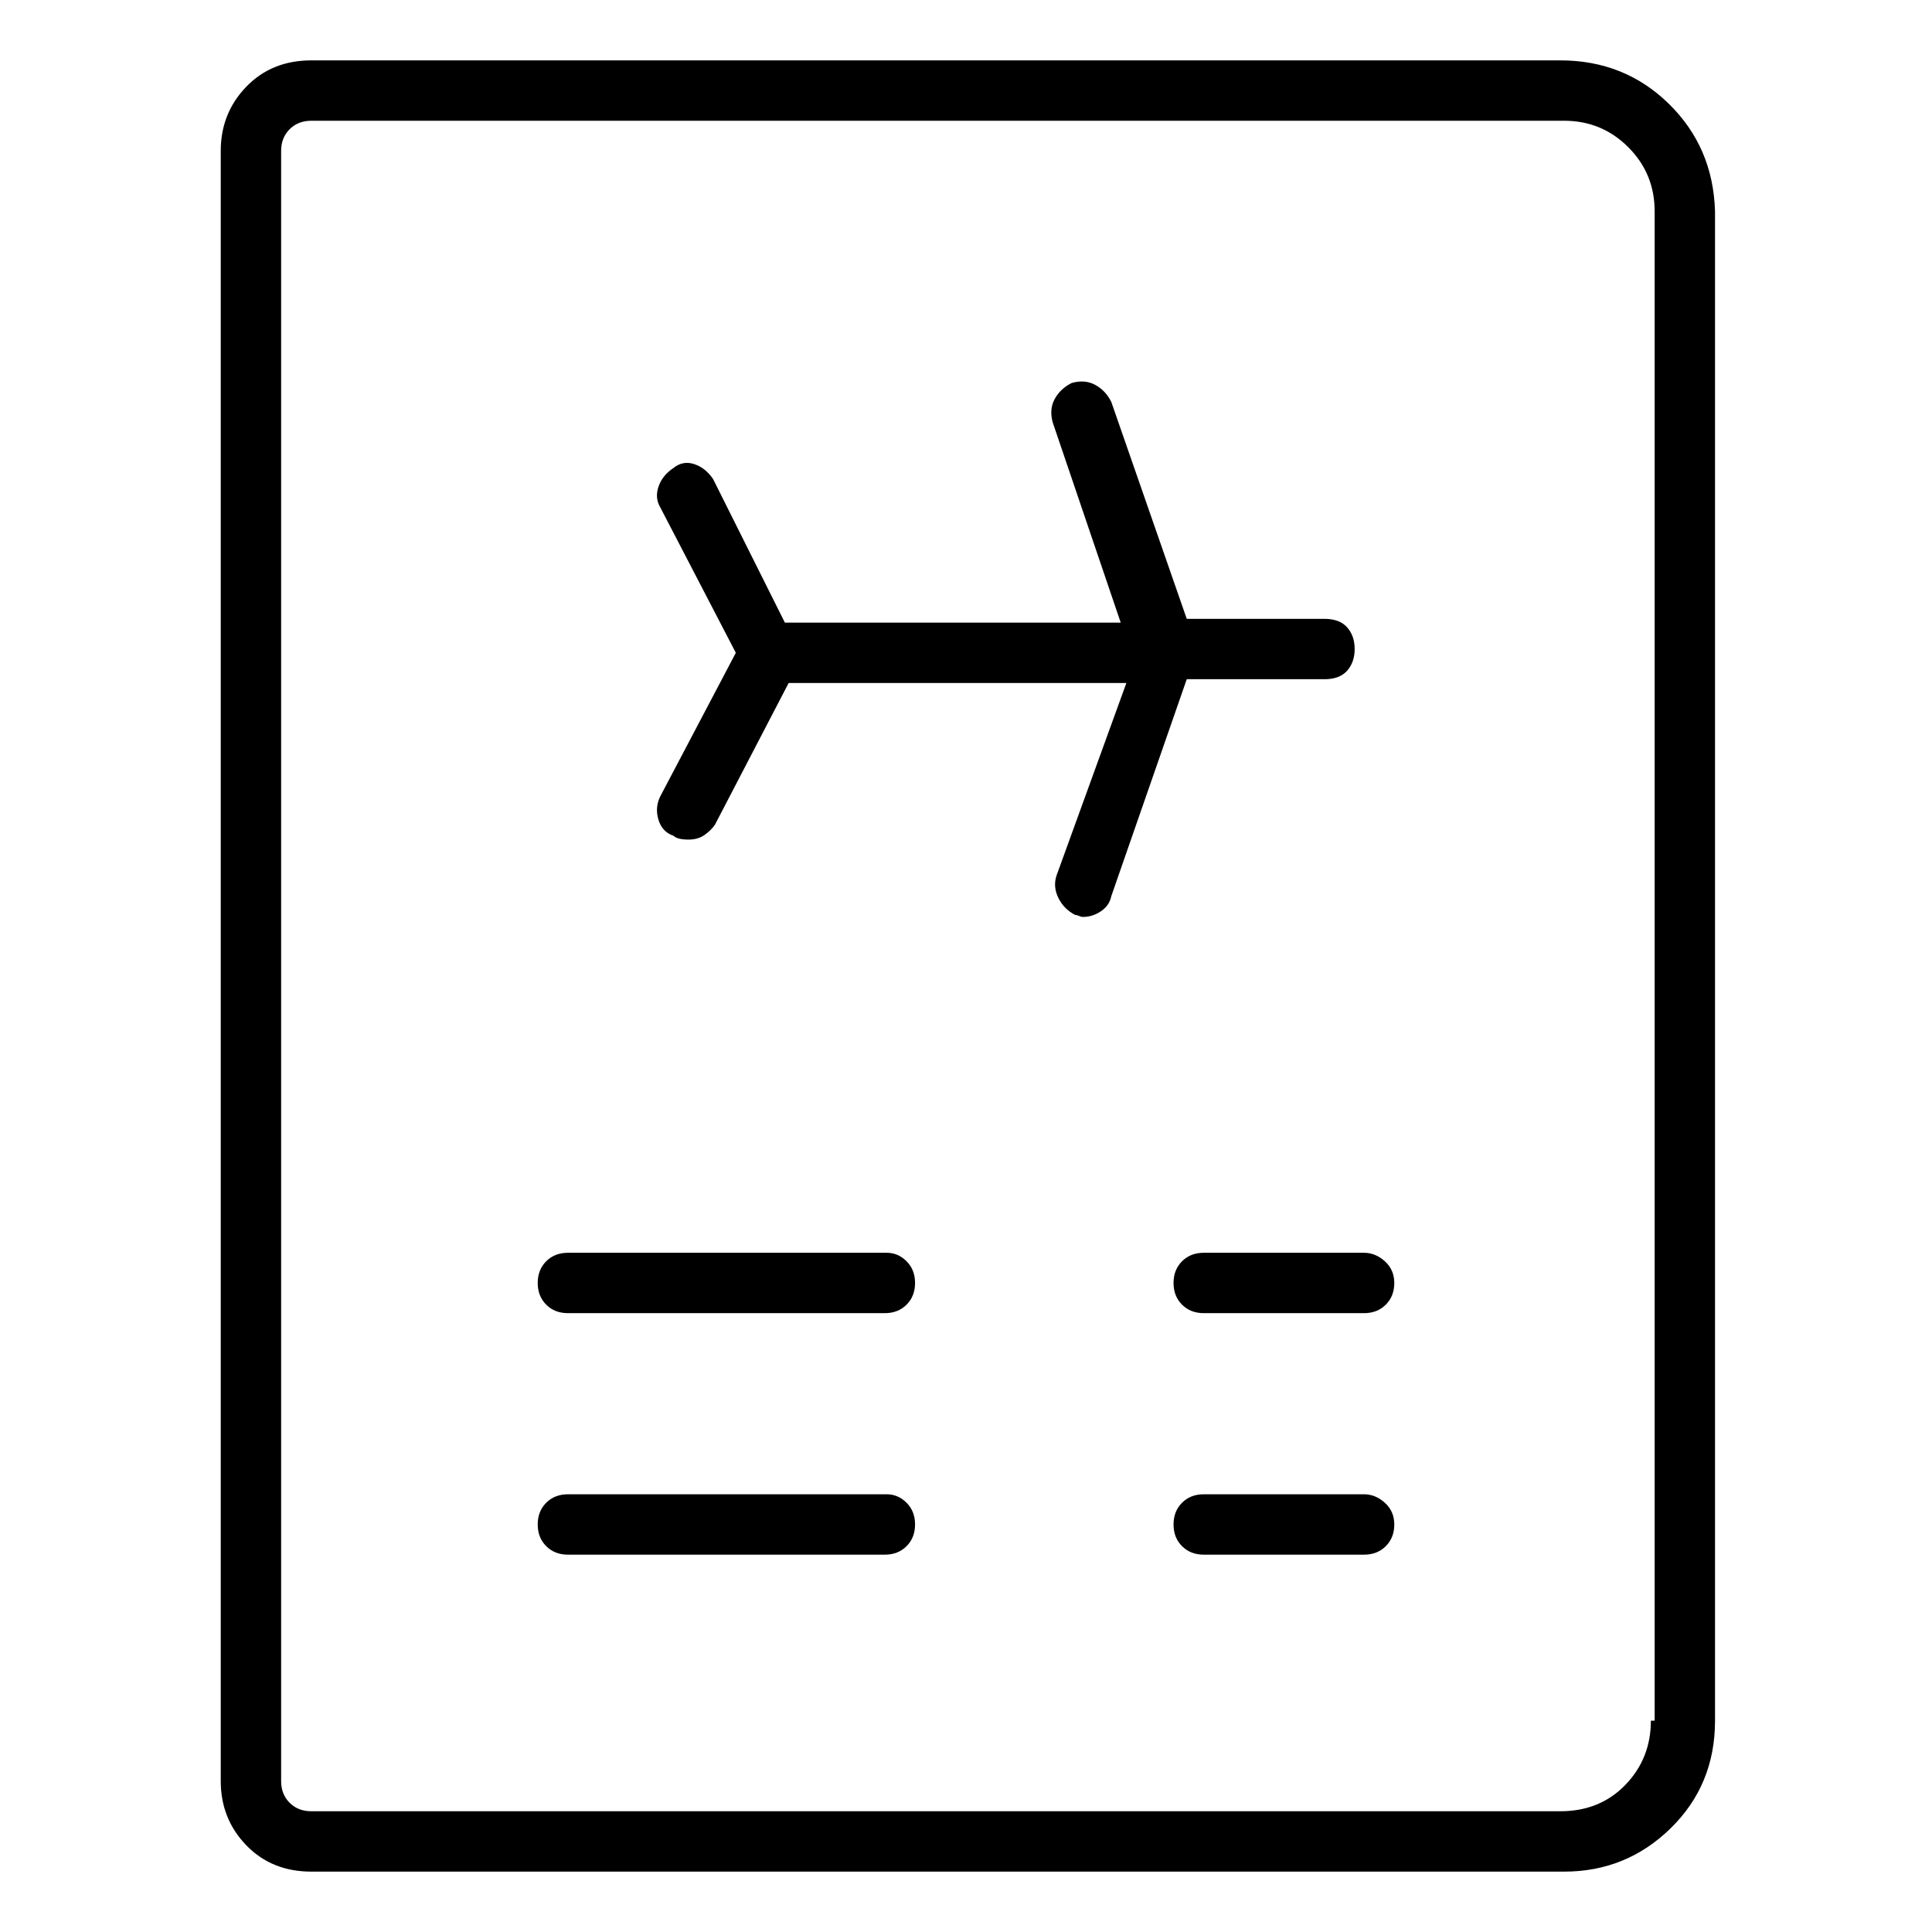 <svg viewBox="0 0 1024 1024" xmlns="http://www.w3.org/2000/svg">
  <path transform="scale(1, -1) translate(0, -960)" fill="currentColor" d="M827 928h-662q-21 0 -34.5 -14t-13.5 -34v-864q0 -20 13.5 -34t34.5 -14h664q33 0 56.5 23t23.5 57v800q-1 34 -24.5 57t-57.5 23zM875 48q0 -20 -13.5 -34t-34.5 -14h-662q-7 0 -11.5 4.5t-4.5 11.5v864q0 7 4.5 11.5t11.5 4.5h664q20 0 34 -14t14 -34v-800h-2zM470 296 h-169q-7 0 -11.5 -4.5t-4.5 -11.5t4.5 -11.5t11.5 -4.5h168q7 0 11.5 4.5t4.5 11.5t-4.5 11.5t-10.5 4.5zM470 168h-169q-7 0 -11.5 -4.5t-4.5 -11.5t4.5 -11.5t11.5 -4.5h168q7 0 11.5 4.5t4.5 11.5t-4.5 11.5t-10.5 4.5zM702 600q8 0 12 4.5t4 11.5t-4 11.5t-12 4.5h-73 l-40 115q-3 6 -8.5 9t-12.5 1q-6 -3 -9 -8.5t-1 -12.5l36 -106h-178l-38 76q-4 6 -10 8t-11 -2q-6 -4 -8 -10t1 -11l40 -77l-40 -76q-3 -6 -1 -12.5t8 -8.5q1 -1 3 -1.5t5 -0.5q5 0 8.5 2.5t5.5 5.5l39 75h179l-37 -102q-2 -6 1 -12t9 -9q1 0 2 -0.5t2 -0.5q5 0 9.5 3t5.5 8 l40 115h73v0zM723 296h-85q-7 0 -11.5 -4.5t-4.5 -11.5t4.5 -11.5t11.5 -4.5h85q7 0 11.5 4.5t4.5 11.5t-5 11.5t-11 4.5zM723 168h-85q-7 0 -11.5 -4.5t-4.5 -11.5t4.5 -11.5t11.5 -4.5h85q7 0 11.5 4.5t4.5 11.5t-5 11.5t-11 4.5z" />
</svg>